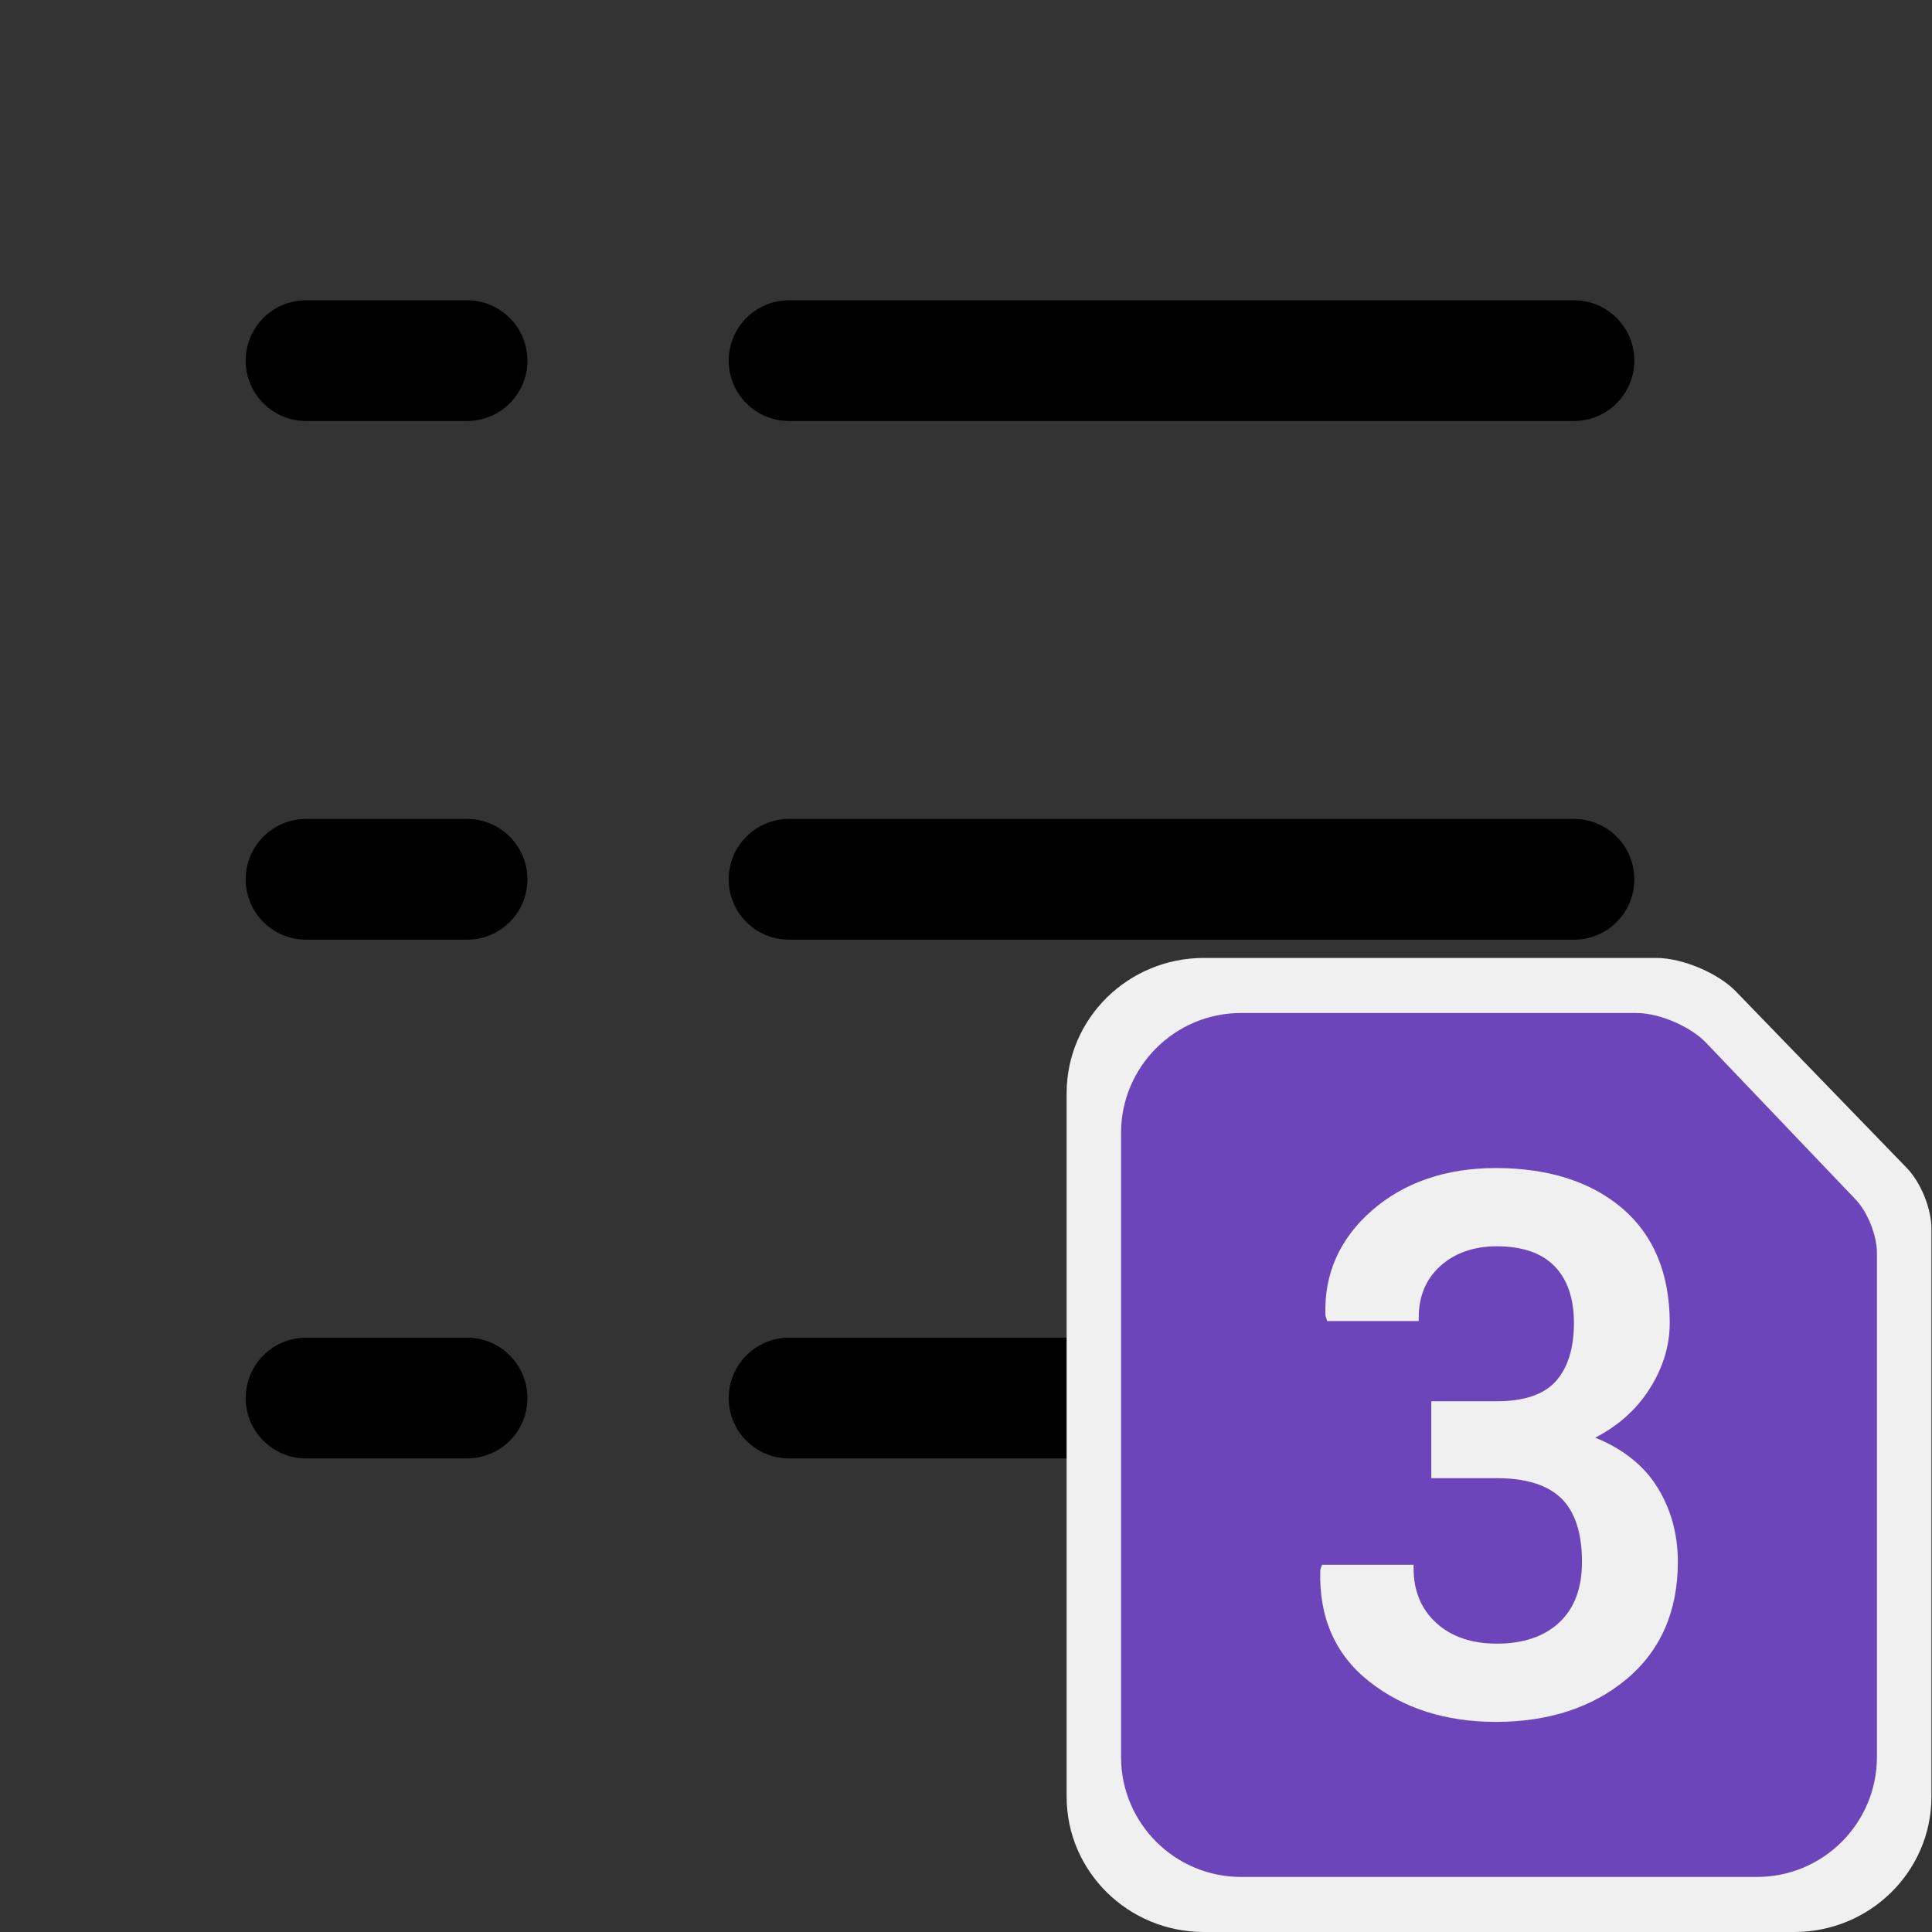 <svg width="24" height="24" viewBox="0 0 24 24" fill="none" xmlns="http://www.w3.org/2000/svg">
<rect x="0" y="0" width="24" height="24" fill="#333333" stroke="none"/>
<path fill-rule="evenodd" clip-rule="evenodd" d="M19.552 16.617C19.966 16.617 20.302 16.953 20.302 17.367C20.302 17.782 19.966 18.117 19.552 18.117H9.802C9.388 18.117 9.052 17.782 9.052 17.367C9.052 16.953 9.388 16.617 9.802 16.617H19.552ZM5.802 16.617C6.216 16.617 6.552 16.953 6.552 17.367C6.552 17.782 6.216 18.117 5.802 18.117H3.802C3.388 18.117 3.052 17.782 3.052 17.367C3.052 16.953 3.388 16.617 3.802 16.617H5.802ZM19.552 10.173C19.966 10.173 20.302 10.509 20.302 10.923C20.302 11.338 19.966 11.673 19.552 11.673H9.802C9.388 11.673 9.052 11.338 9.052 10.923C9.052 10.509 9.388 10.173 9.802 10.173H19.552ZM5.802 10.173C6.216 10.173 6.552 10.509 6.552 10.923C6.552 11.338 6.216 11.673 5.802 11.673H3.802C3.388 11.673 3.052 11.338 3.052 10.923C3.052 10.509 3.388 10.173 3.802 10.173H5.802ZM19.552 3.73C19.966 3.73 20.302 4.066 20.302 4.48C20.302 4.894 19.966 5.23 19.552 5.23H9.802C9.388 5.23 9.052 4.894 9.052 4.48C9.052 4.066 9.388 3.73 9.802 3.73H19.552ZM5.802 3.73C6.216 3.73 6.552 4.066 6.552 4.48C6.552 4.894 6.216 5.23 5.802 5.23H3.802C3.388 5.23 3.052 4.894 3.052 4.48C3.052 4.066 3.388 3.73 3.802 3.73H5.802Z" fill="black"/>
<path d="M21.563 12.315C21.342 12.087 20.898 11.9 20.576 11.9H14.955C14.013 11.9 13.25 12.652 13.25 13.581V22.319C13.25 23.247 14.013 24 14.955 24H22.288C23.23 24 23.993 23.247 23.993 22.319V15.262C23.993 15.013 23.861 14.689 23.687 14.509L21.563 12.315Z" fill="#F0F0F0"/>
<path d="M21.193 12.953C20.999 12.75 20.611 12.584 20.33 12.584H15.417C14.594 12.584 13.926 13.251 13.926 14.075V21.825C13.926 22.648 14.594 23.316 15.417 23.316H21.826C22.649 23.316 23.316 22.648 23.316 21.825V15.566C23.316 15.345 23.201 15.058 23.049 14.898L21.193 12.953Z" fill="#6D45BA"/>
<path fill-rule="evenodd" clip-rule="evenodd" d="M18.581 21.39C17.963 21.39 17.436 21.223 17.015 20.893C16.589 20.561 16.383 20.095 16.401 19.509L16.403 19.496L16.423 19.438H17.56V19.483C17.56 19.761 17.654 19.988 17.84 20.159C18.027 20.331 18.281 20.418 18.594 20.418C18.923 20.418 19.185 20.329 19.371 20.154C19.558 19.979 19.652 19.727 19.652 19.403C19.652 19.047 19.566 18.78 19.395 18.613C19.225 18.447 18.954 18.362 18.59 18.362H17.78V17.407H18.59C18.933 17.407 19.18 17.323 19.328 17.157C19.477 16.989 19.552 16.746 19.552 16.435C19.552 16.132 19.472 15.894 19.311 15.729C19.151 15.565 18.91 15.482 18.594 15.482C18.309 15.482 18.072 15.565 17.892 15.727C17.713 15.889 17.624 16.104 17.624 16.367V16.411H16.487L16.465 16.342C16.446 15.826 16.642 15.386 17.044 15.036C17.445 14.687 17.963 14.51 18.581 14.51C19.233 14.51 19.762 14.678 20.152 15.01C20.543 15.344 20.742 15.823 20.742 16.435C20.742 16.724 20.654 17.006 20.477 17.276C20.318 17.518 20.096 17.715 19.817 17.859C20.151 17.995 20.405 18.193 20.57 18.447C20.751 18.725 20.843 19.047 20.843 19.401C20.843 20.016 20.628 20.507 20.203 20.861C19.781 21.212 19.235 21.39 18.581 21.39Z" fill="#F0F0F0"/>
</svg>
